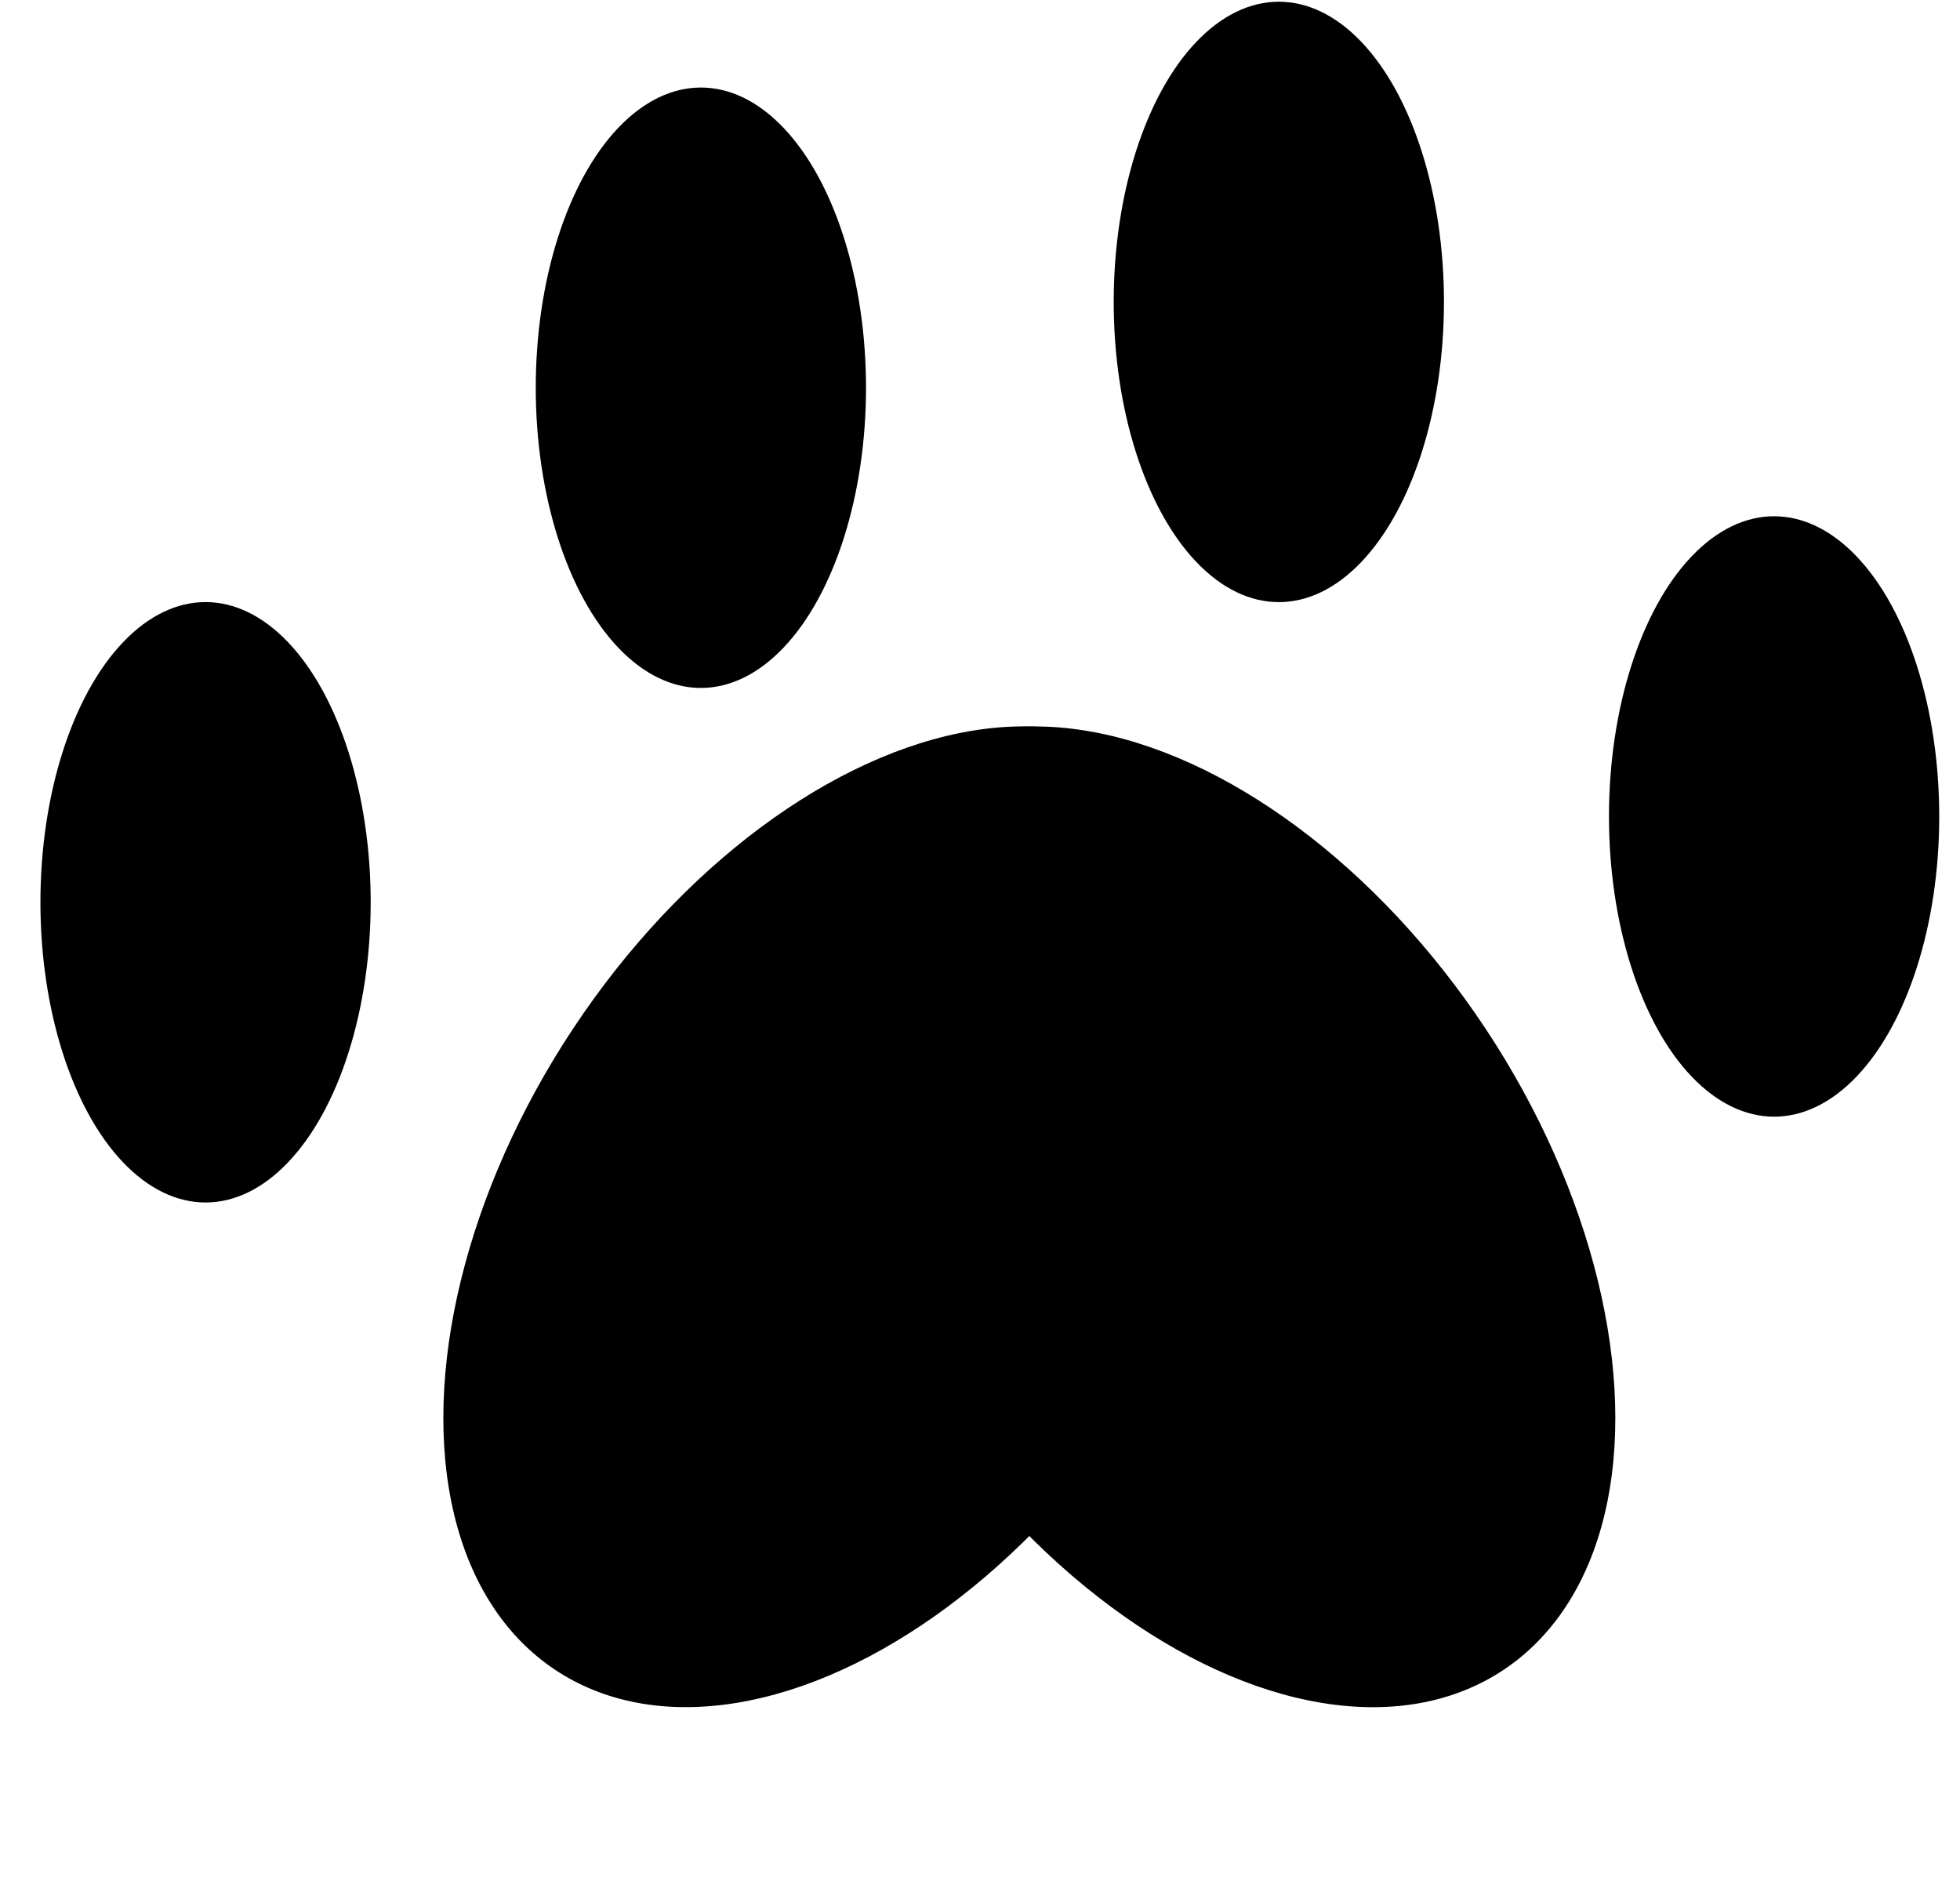 <svg width="32" height="31" viewBox="0 0 32 31" fill="none" xmlns="http://www.w3.org/2000/svg">
<ellipse rx="5.533" ry="8.865" transform="matrix(-0.801 0.599 0.569 0.822 19.658 19.865)" fill="black"/>
<ellipse rx="5.533" ry="8.865" transform="matrix(-0.801 -0.599 -0.569 0.822 13.953 19.864)" fill="black"/>
<ellipse rx="2.696" ry="4.901" transform="matrix(-1 -8.74228e-08 -8.74228e-08 1 20.879 4.929)" fill="black"/>
<ellipse rx="2.696" ry="4.901" transform="matrix(-1 -8.74228e-08 -8.74228e-08 1 11.443 6.33)" fill="black"/>
<ellipse rx="2.696" ry="4.901" transform="matrix(-1 -8.74228e-08 -8.74228e-08 1 3.356 14.73)" fill="black"/>
<ellipse rx="2.696" ry="4.901" transform="matrix(-1 -8.74228e-08 -8.74228e-08 1 28.965 13.329)" fill="black"/>
</svg>
